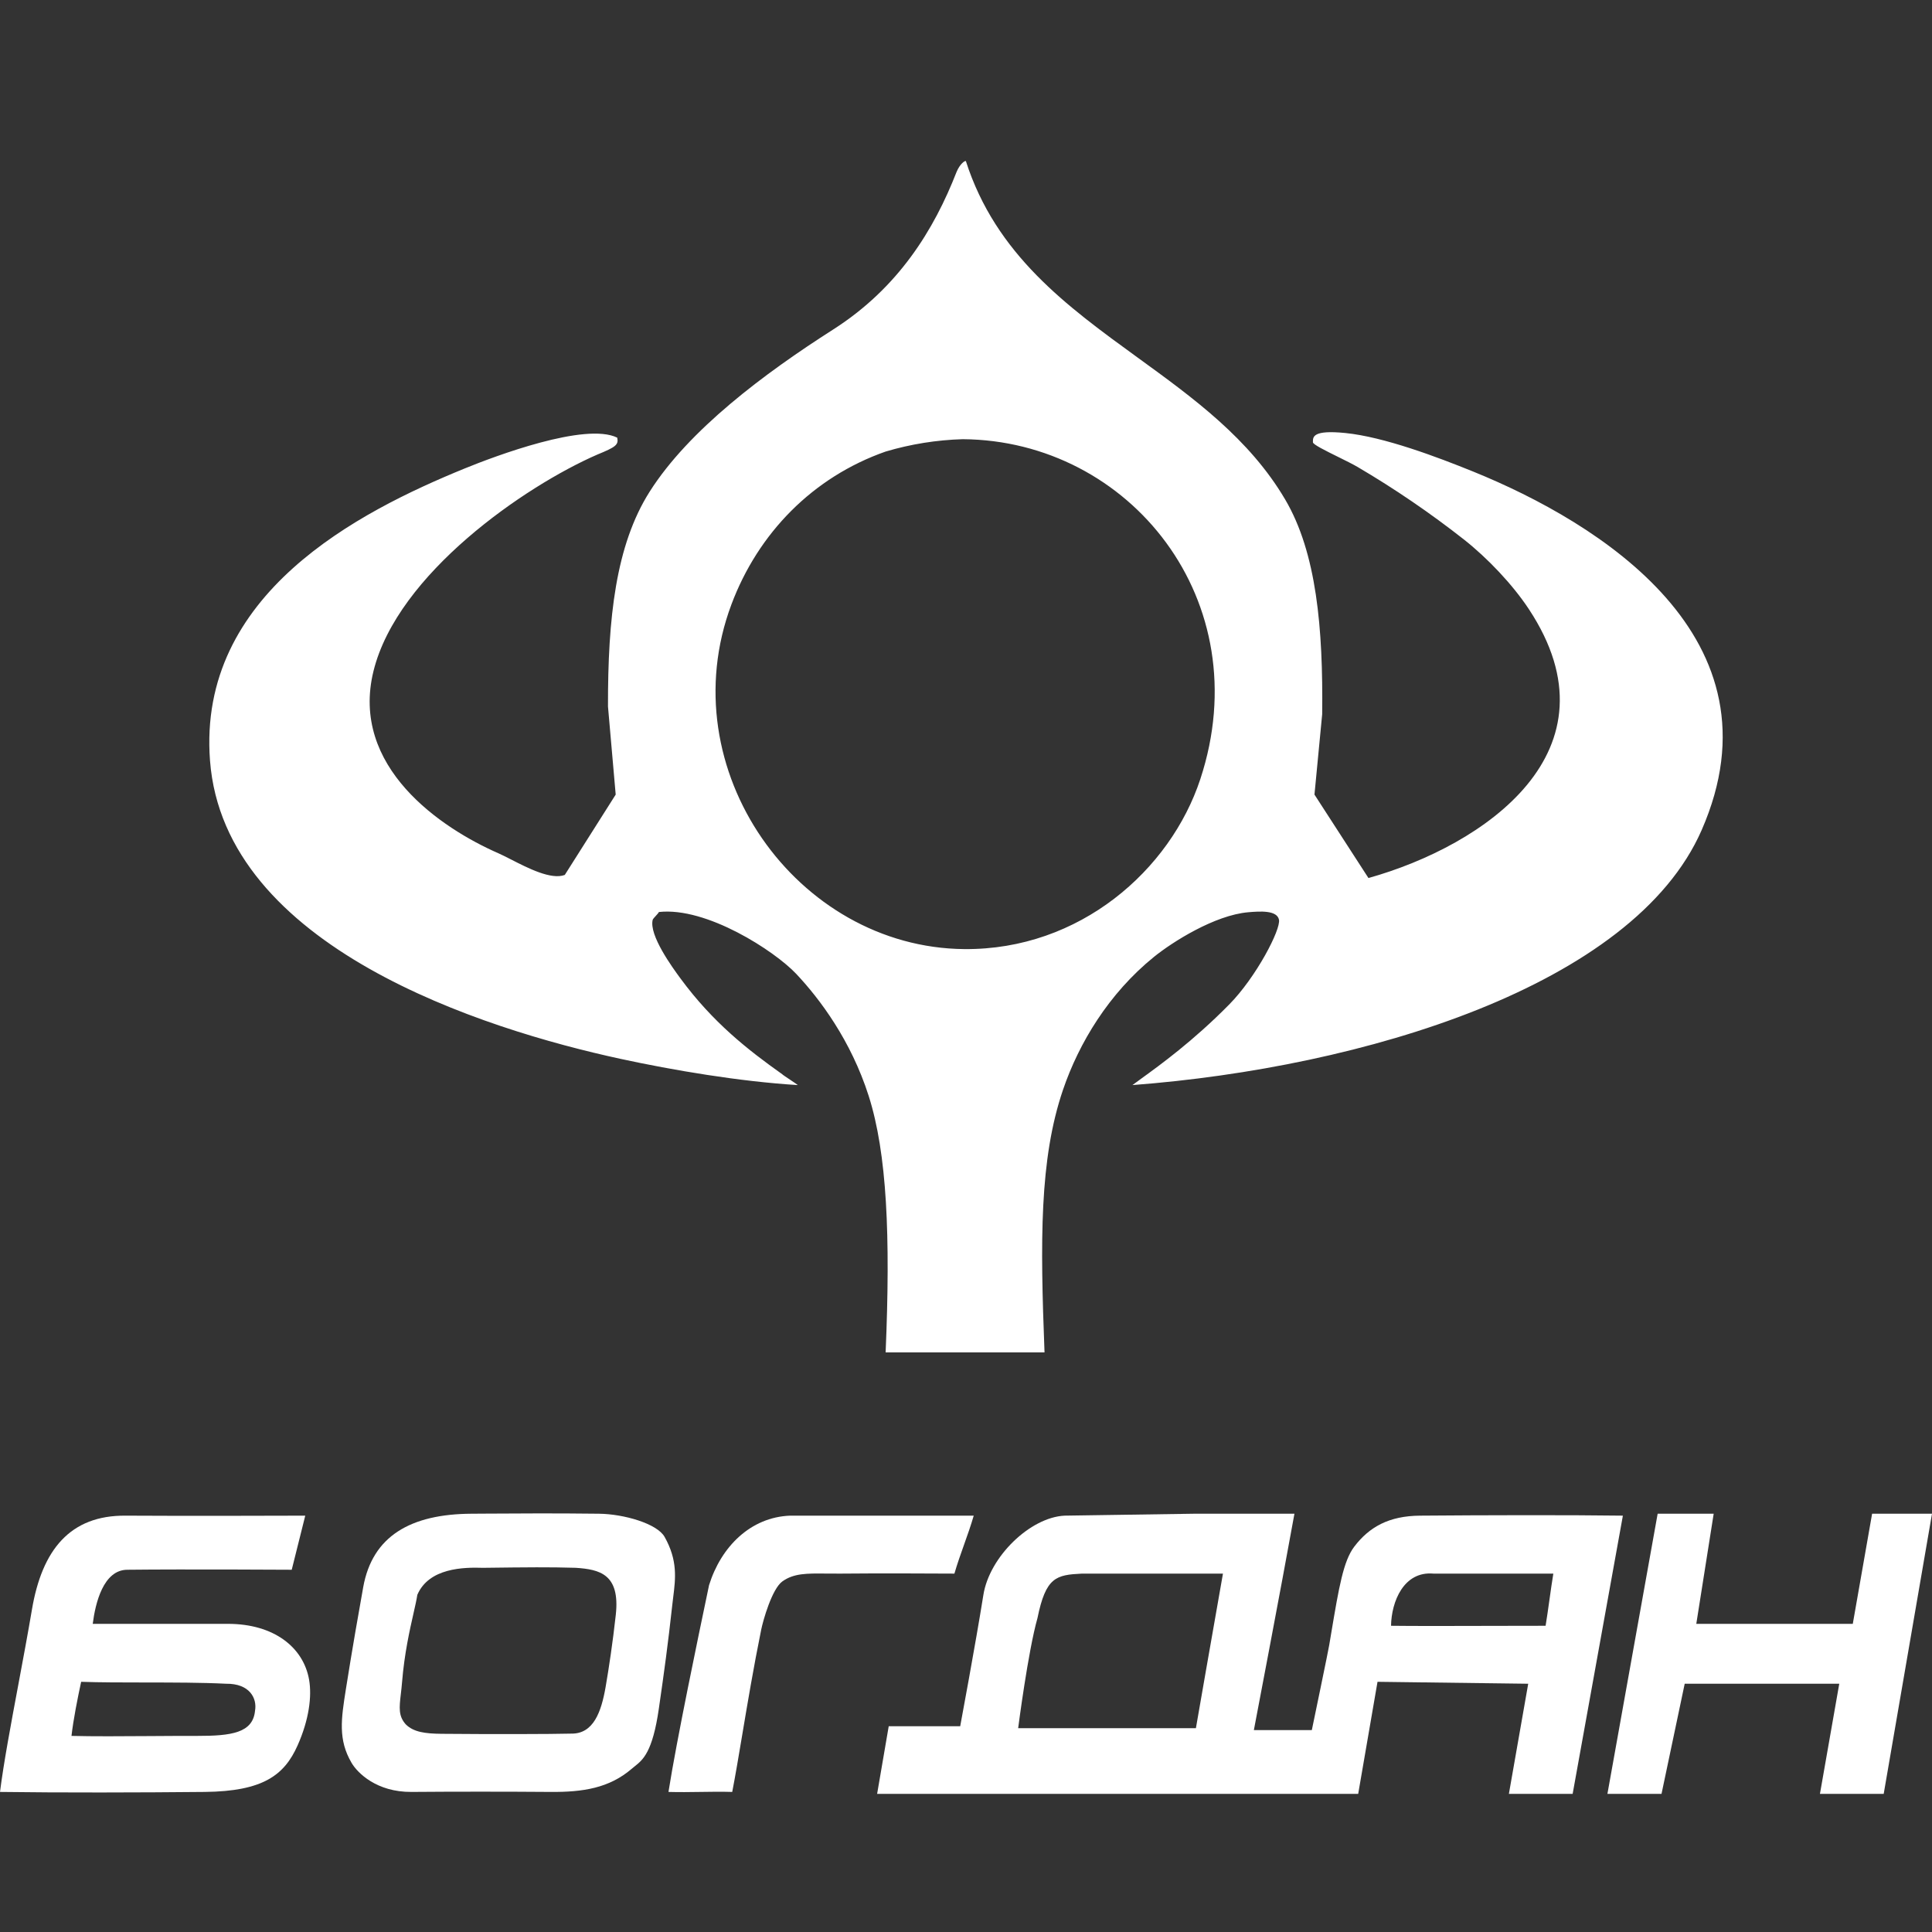 <svg width="120" height="120" viewBox="0 0 120 120" fill="none" xmlns="http://www.w3.org/2000/svg">
<rect x="0" y="0" width="120" height="120" fill="#333333" stroke="none"/>
<path fill-rule="evenodd" clip-rule="evenodd" d="M55.008 84H64.877C64.61 77.093 64.553 72.008 66.027 67.684C67.012 64.794 68.861 61.711 71.68 59.43C72.812 58.514 75.449 56.839 77.534 56.661C78.268 56.598 79.32 56.527 79.44 57.127C79.56 57.727 78.032 60.684 76.34 62.399C74.109 64.661 72.055 66.148 70.909 66.978C70.681 67.143 70.489 67.282 70.338 67.396C84.646 66.312 101.448 61.258 105.692 51.56C110.919 39.618 99.31 32.46 91.512 29.294C89.258 28.379 85.955 27.135 83.56 26.895C81.544 26.693 81.546 27.133 81.548 27.444C81.548 27.453 81.548 27.462 81.548 27.471C81.548 27.606 82.329 27.992 83.107 28.376C83.569 28.604 84.031 28.832 84.326 29.006C86.629 30.36 88.837 31.867 90.937 33.517C92.382 34.658 93.939 36.287 94.961 37.836C100.791 46.666 92.159 52.529 84.997 54.536L81.644 49.353L82.123 44.362C82.185 39.032 81.776 34.335 79.823 31.022C77.596 27.243 74.134 24.73 70.672 22.217C66.264 19.017 61.856 15.817 59.991 10.003C59.927 9.971 59.623 10.179 59.416 10.675C58.014 14.268 55.812 17.872 51.751 20.465C47.442 23.216 42.777 26.712 40.349 30.542C38.244 33.864 37.751 38.398 37.763 43.882L38.242 49.353L35.08 54.344C34.238 54.661 32.806 53.928 31.743 53.384C31.446 53.233 31.178 53.095 30.96 53C27.43 51.457 21.721 47.649 23.2 41.675C24.693 35.641 32.603 30.195 37.092 28.238C38.242 27.767 38.433 27.631 38.337 27.183C36.364 26.213 30.753 28.325 28.852 29.102C22.304 31.779 12.256 36.878 13.044 47.242C13.925 58.847 30.029 63.921 38.529 65.765C41.806 66.475 45.957 67.177 49.547 67.396C49.547 67.38 49.308 67.22 49.068 67.06C48.829 66.9 48.589 66.74 48.589 66.725C46.441 65.201 44.273 63.502 42.266 60.774C41.773 60.105 40.295 58.081 40.541 57.127C40.557 57.079 40.645 56.983 40.733 56.887C40.821 56.791 40.908 56.695 40.924 56.647C43.891 56.317 48.111 59.066 49.452 60.486C50.915 62.037 52.855 64.623 53.955 68.068C55.094 71.638 55.315 76.763 55.008 84ZM55.008 28.047C56.565 27.584 58.176 27.326 59.799 27.279C70.168 27.351 78.204 37.317 74.554 48.393C72.693 54.04 67.064 59.012 59.895 58.95C49.498 58.861 41.59 47.793 45.428 37.548C47.088 33.114 50.487 29.634 55.008 28.047Z" fill="white"/>
<path fill-rule="evenodd" clip-rule="evenodd" d="M30.231 94.014C29.917 94.016 29.601 94.018 29.28 94.02C25.516 94.042 23.132 95.397 22.56 98.58C22.308 99.982 21.872 102.455 21.48 104.94L21.479 104.947C21.194 106.752 20.988 108.056 21.84 109.5C22.203 110.115 23.39 111.316 25.56 111.3C28.094 111.279 31.514 111.278 34.2 111.3C36.196 111.315 37.834 111.068 39.24 109.86C39.298 109.81 39.357 109.762 39.418 109.714C39.938 109.3 40.53 108.829 40.92 106.14C41.259 103.803 41.486 102.144 41.76 99.66C41.777 99.504 41.796 99.351 41.815 99.198C41.961 98.033 42.099 96.92 41.28 95.46C40.816 94.632 38.744 94.037 37.2 94.02C34.413 93.988 32.367 94.001 30.231 94.014ZM25.92 99.06C26.64 97.38 28.8 97.34 30 97.38C32.841 97.345 34.101 97.331 35.76 97.379C37.231 97.479 38.527 97.757 38.248 100.3C38.062 101.99 37.817 103.626 37.614 104.792C37.346 106.329 36.862 107.703 35.477 107.678C34.2 107.71 30.608 107.719 27.425 107.69C26.398 107.68 25.682 107.582 25.2 107.1C24.739 106.582 24.799 106.062 24.897 105.217C24.923 104.995 24.951 104.751 24.973 104.478C25.118 102.701 25.448 101.246 25.684 100.205C25.79 99.736 25.877 99.352 25.92 99.06Z" fill="white"/>
<path fill-rule="evenodd" clip-rule="evenodd" d="M97.68 111.42L100.8 94.14C97.404 94.094 92.173 94.108 88.2 94.14C86.281 94.155 85.054 94.835 84.12 96.06C83.438 96.953 83.164 98.588 82.685 101.435C82.645 101.675 82.603 101.923 82.56 102.18C82.56 102.26 81.48 107.46 81.48 107.46H77.88C77.88 107.46 79.6 98.46 80.4 94.02H74.16C72.721 94.04 71.431 94.06 70.142 94.08C68.851 94.1 67.561 94.12 66.12 94.14C63.987 94.245 61.459 96.687 61.08 99.06C60.587 102.152 59.64 107.22 59.64 107.22H55.2L54.48 111.42H84.36L85.56 104.46L94.92 104.58L93.72 111.42H97.68ZM74.28 107.34H63.24C63.24 107.34 63.853 102.569 64.44 100.5C64.96 97.948 65.6 97.82 67.2 97.74H75.96C75.4 100.899 74.28 107.34 74.28 107.34ZM93.694 100.984C91.16 100.991 87.519 101 86.4 100.98C86.423 99.485 87.184 97.572 89.04 97.74H96.48C96.4 98.22 96.32 98.79 96.24 99.36C96.16 99.93 96.08 100.5 96 100.98C95.582 100.979 94.73 100.981 93.694 100.984Z" fill="white"/>
<path d="M116.28 94.02L115.08 100.86H105.36L106.44 94.02H102.96L99.84 111.42H103.2L104.64 104.58H114.24L113.04 111.42H117L120 94.02H116.28Z" fill="white"/>
<path fill-rule="evenodd" clip-rule="evenodd" d="M18.12 97.5L18.96 94.14C18.96 94.14 11.117 94.166 7.8 94.14C4.355 94.113 2.613 96.257 1.984 99.974C1.735 101.444 1.439 103.027 1.148 104.584C0.68 107.083 0.225 109.515 0 111.3C3.769 111.351 8.694 111.34 12.72 111.3C16.336 111.262 17.658 110.259 18.48 108.42C19.206 106.795 19.373 105.346 19.2 104.34C18.851 102.312 17.005 100.86 14.16 100.86C13.257 100.86 12.356 100.86 11.447 100.861C9.606 100.862 7.734 100.863 5.76 100.86C5.922 99.579 6.418 97.496 7.92 97.5C11.52 97.46 18.12 97.5 18.12 97.5ZM9.305 107.831C7.553 107.843 5.799 107.855 4.44 107.82C4.56 106.78 4.82 105.48 5.04 104.46C6.192 104.5 7.581 104.501 9.003 104.502C10.758 104.504 12.565 104.505 14.04 104.58C15.5 104.56 15.98 105.48 15.84 106.26C15.706 107.632 14.383 107.824 12.24 107.82C11.312 107.818 10.309 107.824 9.305 107.831Z" fill="white"/>
<path d="M60.48 94.14H49.08C46.615 94.231 44.783 96.075 44.04 98.46C44.04 98.466 43.985 98.728 43.891 99.176C43.429 101.382 42.019 108.115 41.52 111.3C42.2 111.319 42.85 111.31 43.5 111.3C44.15 111.29 44.8 111.28 45.48 111.3C45.679 110.277 45.88 109.075 46.104 107.74C46.429 105.801 46.801 103.581 47.28 101.22C47.395 100.655 47.947 98.683 48.6 98.22C49.307 97.717 50.111 97.725 51.305 97.737C51.581 97.74 51.878 97.743 52.2 97.74C54.648 97.716 57.594 97.731 59.074 97.739L59.28 97.74C59.46 97.12 59.67 96.53 59.88 95.94C60.09 95.35 60.3 94.76 60.48 94.14Z" fill="white"/>
</svg>
